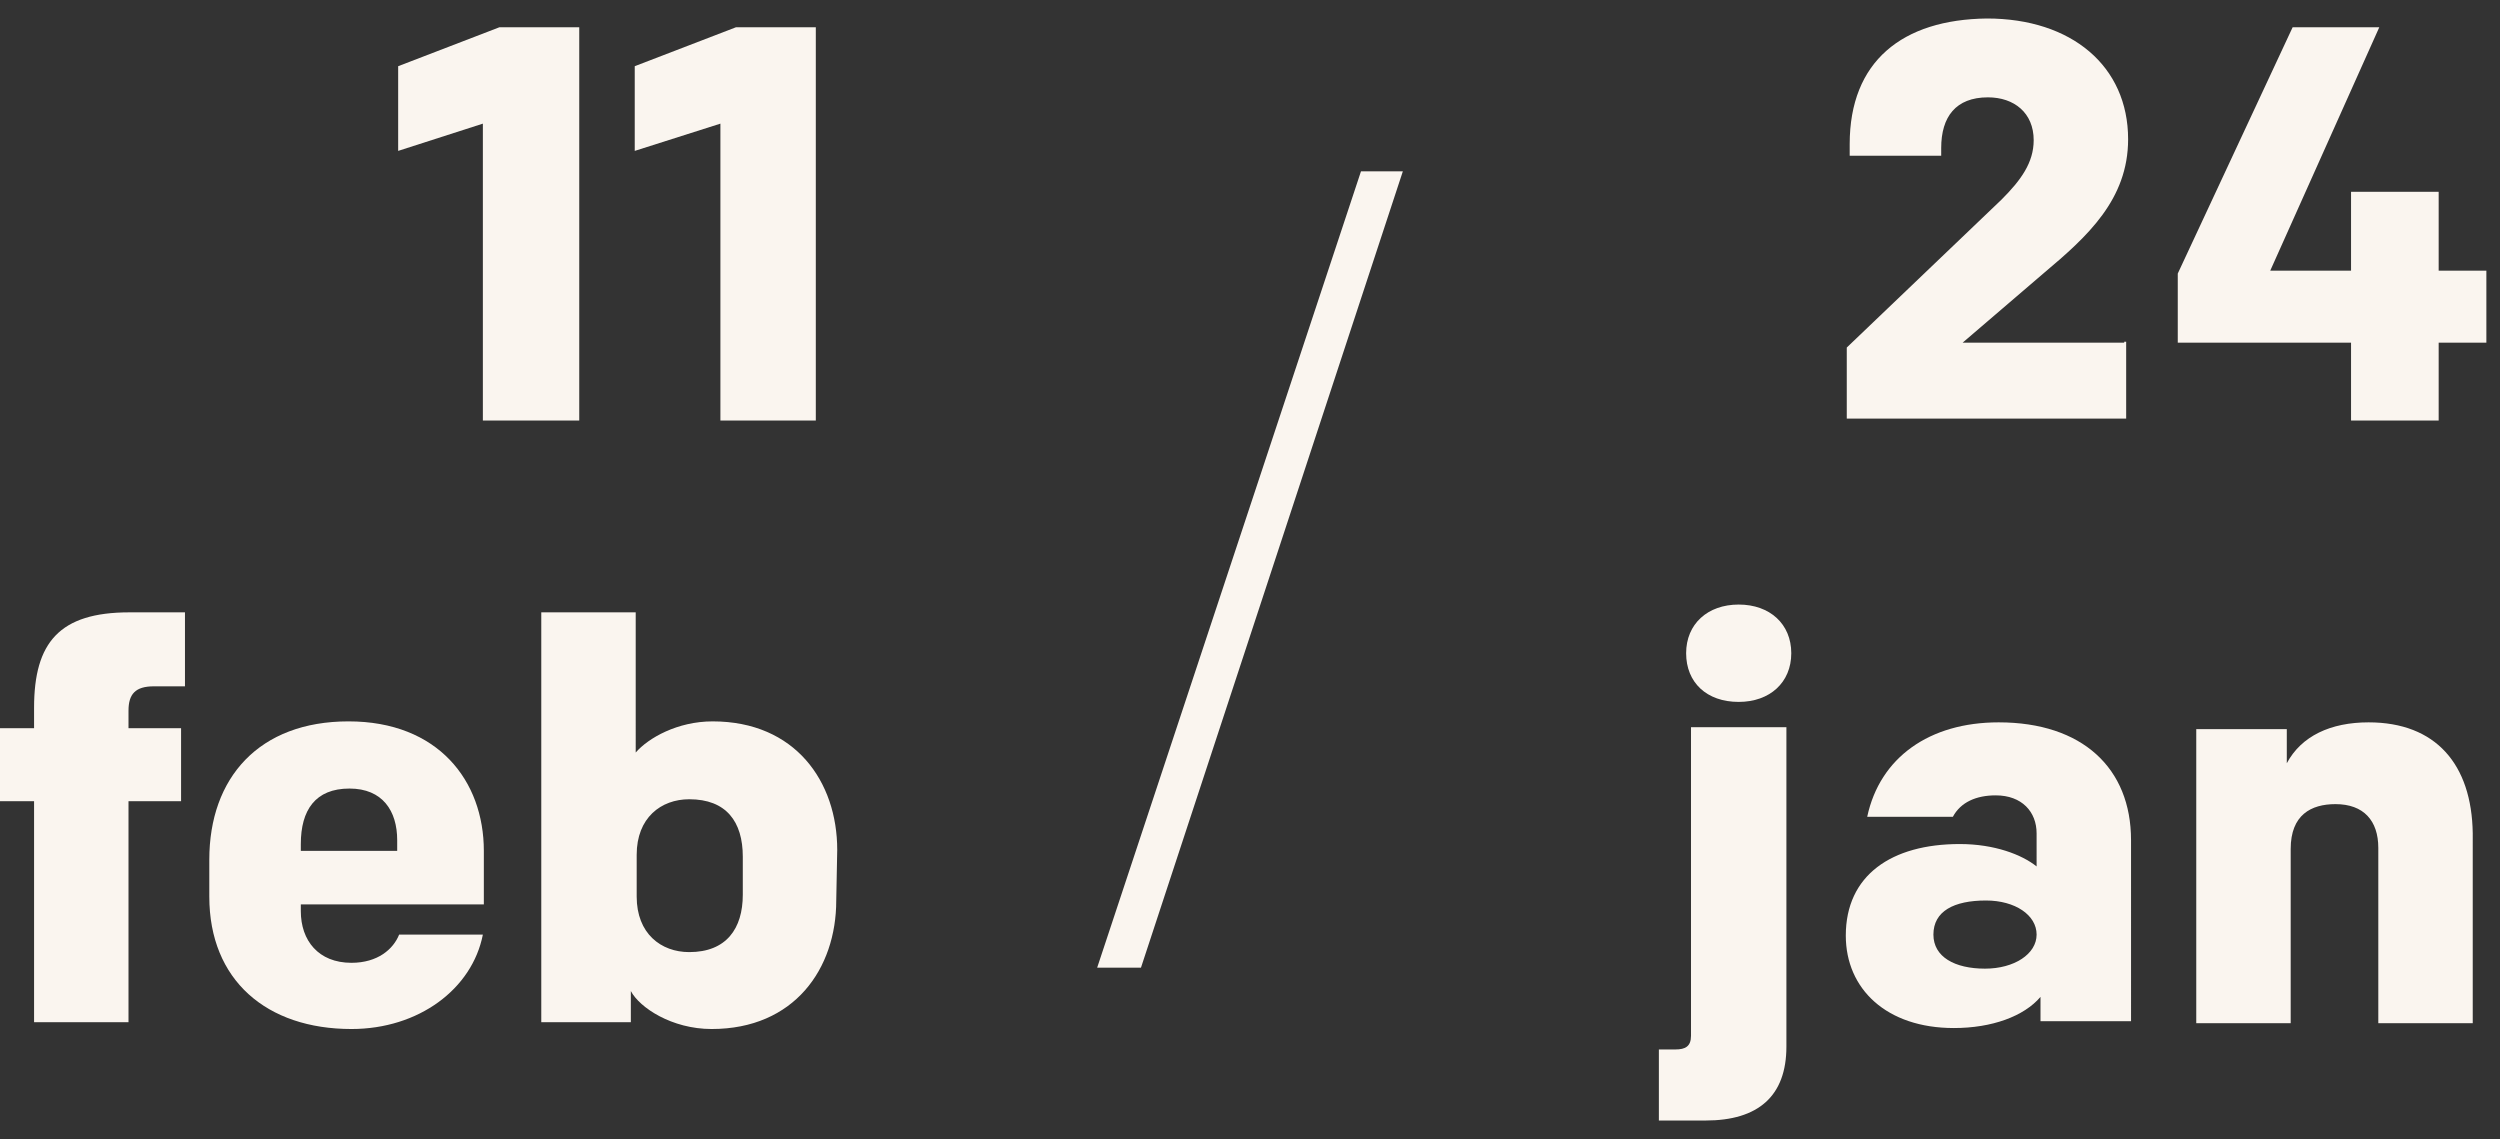 <?xml version="1.0" encoding="utf-8"?>
<!-- Generator: Adobe Illustrator 24.0.0, SVG Export Plug-In . SVG Version: 6.00 Build 0)  -->
<svg version="1.1" id="Laag_1" xmlns="http://www.w3.org/2000/svg" xmlns:xlink="http://www.w3.org/1999/xlink" x="0px" y="0px"
	 width="256.8px" height="117px" viewBox="0 0 256.8 117" style="enable-background:new 0 0 256.8 117;" xml:space="preserve">
<rect x="0" y="0" width="256.8" height="117" fill="#333333" stroke="none"/>
<style type="text/css">
	.st0{fill:#FAF5EF;}
</style>
<g>
	<polygon class="st0" points="49.6,43.2 59.5,43.2 59.5,2.8 51.3,2.8 40.9,6.8 40.9,15.5 49.6,12.7 	"/>
	<polygon class="st0" points="74,43.2 83.8,43.2 83.8,2.8 75.6,2.8 65.2,6.8 65.2,15.5 74,12.7 	"/>
	<path class="st0" d="M3.5,72.7v2.1H0v7.5h3.5V105h9.7V82.3h5.4v-7.5h-5.4V73c0-1.7,0.7-2.5,2.6-2.5H19v-7.6h-5.7
		C6.1,62.9,3.5,66,3.5,72.7z"/>
	<path class="st0" d="M36.1,105.7c6.9,0,12.4-4.1,13.5-9.7H41c-0.6,1.5-2.2,2.9-4.9,2.9c-3.4,0-5.2-2.3-5.2-5.3v-0.7h18.8v-5.5
		c0-7.2-4.7-13.3-13.9-13.3s-14.3,5.8-14.3,14.2v3.8C21.5,100.7,27.4,105.7,36.1,105.7z M30.9,86.7c0-3.5,1.5-5.7,5-5.7
		c3.4,0,4.9,2.3,4.9,5.3v1.1h-9.9C30.9,87.4,30.9,86.7,30.9,86.7z"/>
	<path class="st0" d="M86,87.3c0-7-4.3-13.2-12.8-13.2c-3.6,0-6.6,1.7-7.9,3.2V62.9h-9.7V105h9.2v-3.2c0.9,1.7,4.2,3.9,8.3,3.9
		c8.5,0,12.8-6.2,12.8-13.2L86,87.3L86,87.3z M76.3,91.9c0,3.5-1.7,5.9-5.5,5.9c-2.9,0-5.4-1.9-5.4-5.7v-4.3c0-3.8,2.5-5.7,5.4-5.7
		c3.8,0,5.5,2.3,5.5,5.9V91.9z"/>
	<polygon class="st0" points="117.2,99.4 144.1,17.6 139.8,17.6 112.7,99.4 	"/>
	<path class="st0" d="M218.2,35.2h-16.6L210,28c4.4-3.7,8.6-7.5,8.6-13.7c0-7.5-5.8-12.4-14.5-12.4C195.4,2,190,6.3,190,14.8V16h9.4
		v-0.8c0-3.2,1.5-5.2,4.8-5.2c2.7,0,4.7,1.6,4.7,4.4c0,2.3-1.3,4.1-3.3,6.1l-15.9,15.2V43h28.7v-7.9H218.2z"/>
	<polygon class="st0" points="250.5,27.8 250.5,19.7 241.5,19.7 241.5,27.8 233.2,27.8 244.4,2.8 235.5,2.8 223.7,28.1 223.7,35.2 
		241.5,35.2 241.5,43.2 250.5,43.2 250.5,35.2 255.4,35.2 255.4,27.8 	"/>
	<path class="st0" d="M178.6,62.1c-3.2,0-5.4,2-5.4,5s2.1,5,5.4,5c3.2,0,5.4-2,5.4-5S181.8,62.1,178.6,62.1z"/>
	<path class="st0" d="M173.7,106.4c0,1.1-0.6,1.4-1.6,1.4h-1.7v7.3h4.8c5.4,0,8.3-2.5,8.3-7.6V74.7h-9.8V106.4z"/>
	<path class="st0" d="M205.3,74.2c-7.1,0-12.2,3.6-13.5,9.7h8.8c0.8-1.5,2.4-2.2,4.4-2.2c2.7,0,4.2,1.7,4.2,3.9V89
		c-1.5-1.2-4.3-2.3-7.9-2.3c-7,0-11.7,3.2-11.7,9.4c0,5.5,4.2,9.5,11.1,9.5c3.9,0,7.2-1.2,8.9-3.2v2.5h9.3V86.3
		C218.9,78.9,213.9,74.2,205.3,74.2z M203.9,99.5c-3.1,0-5.3-1.2-5.3-3.5c0-2.4,2.1-3.5,5.4-3.5c3,0,5.2,1.5,5.2,3.5
		S206.9,99.5,203.9,99.5z"/>
	<path class="st0" d="M243.3,74.2c-3.9,0-6.9,1.4-8.4,4.2v-3.5h-9.3v30.2h9.7V87.2c0-3.5,2.1-4.6,4.6-4.6c2.9,0,4.4,1.7,4.4,4.5v18
		h9.7V85.6C253.9,78.5,250.2,74.2,243.3,74.2z"/>
</g>
</svg>
